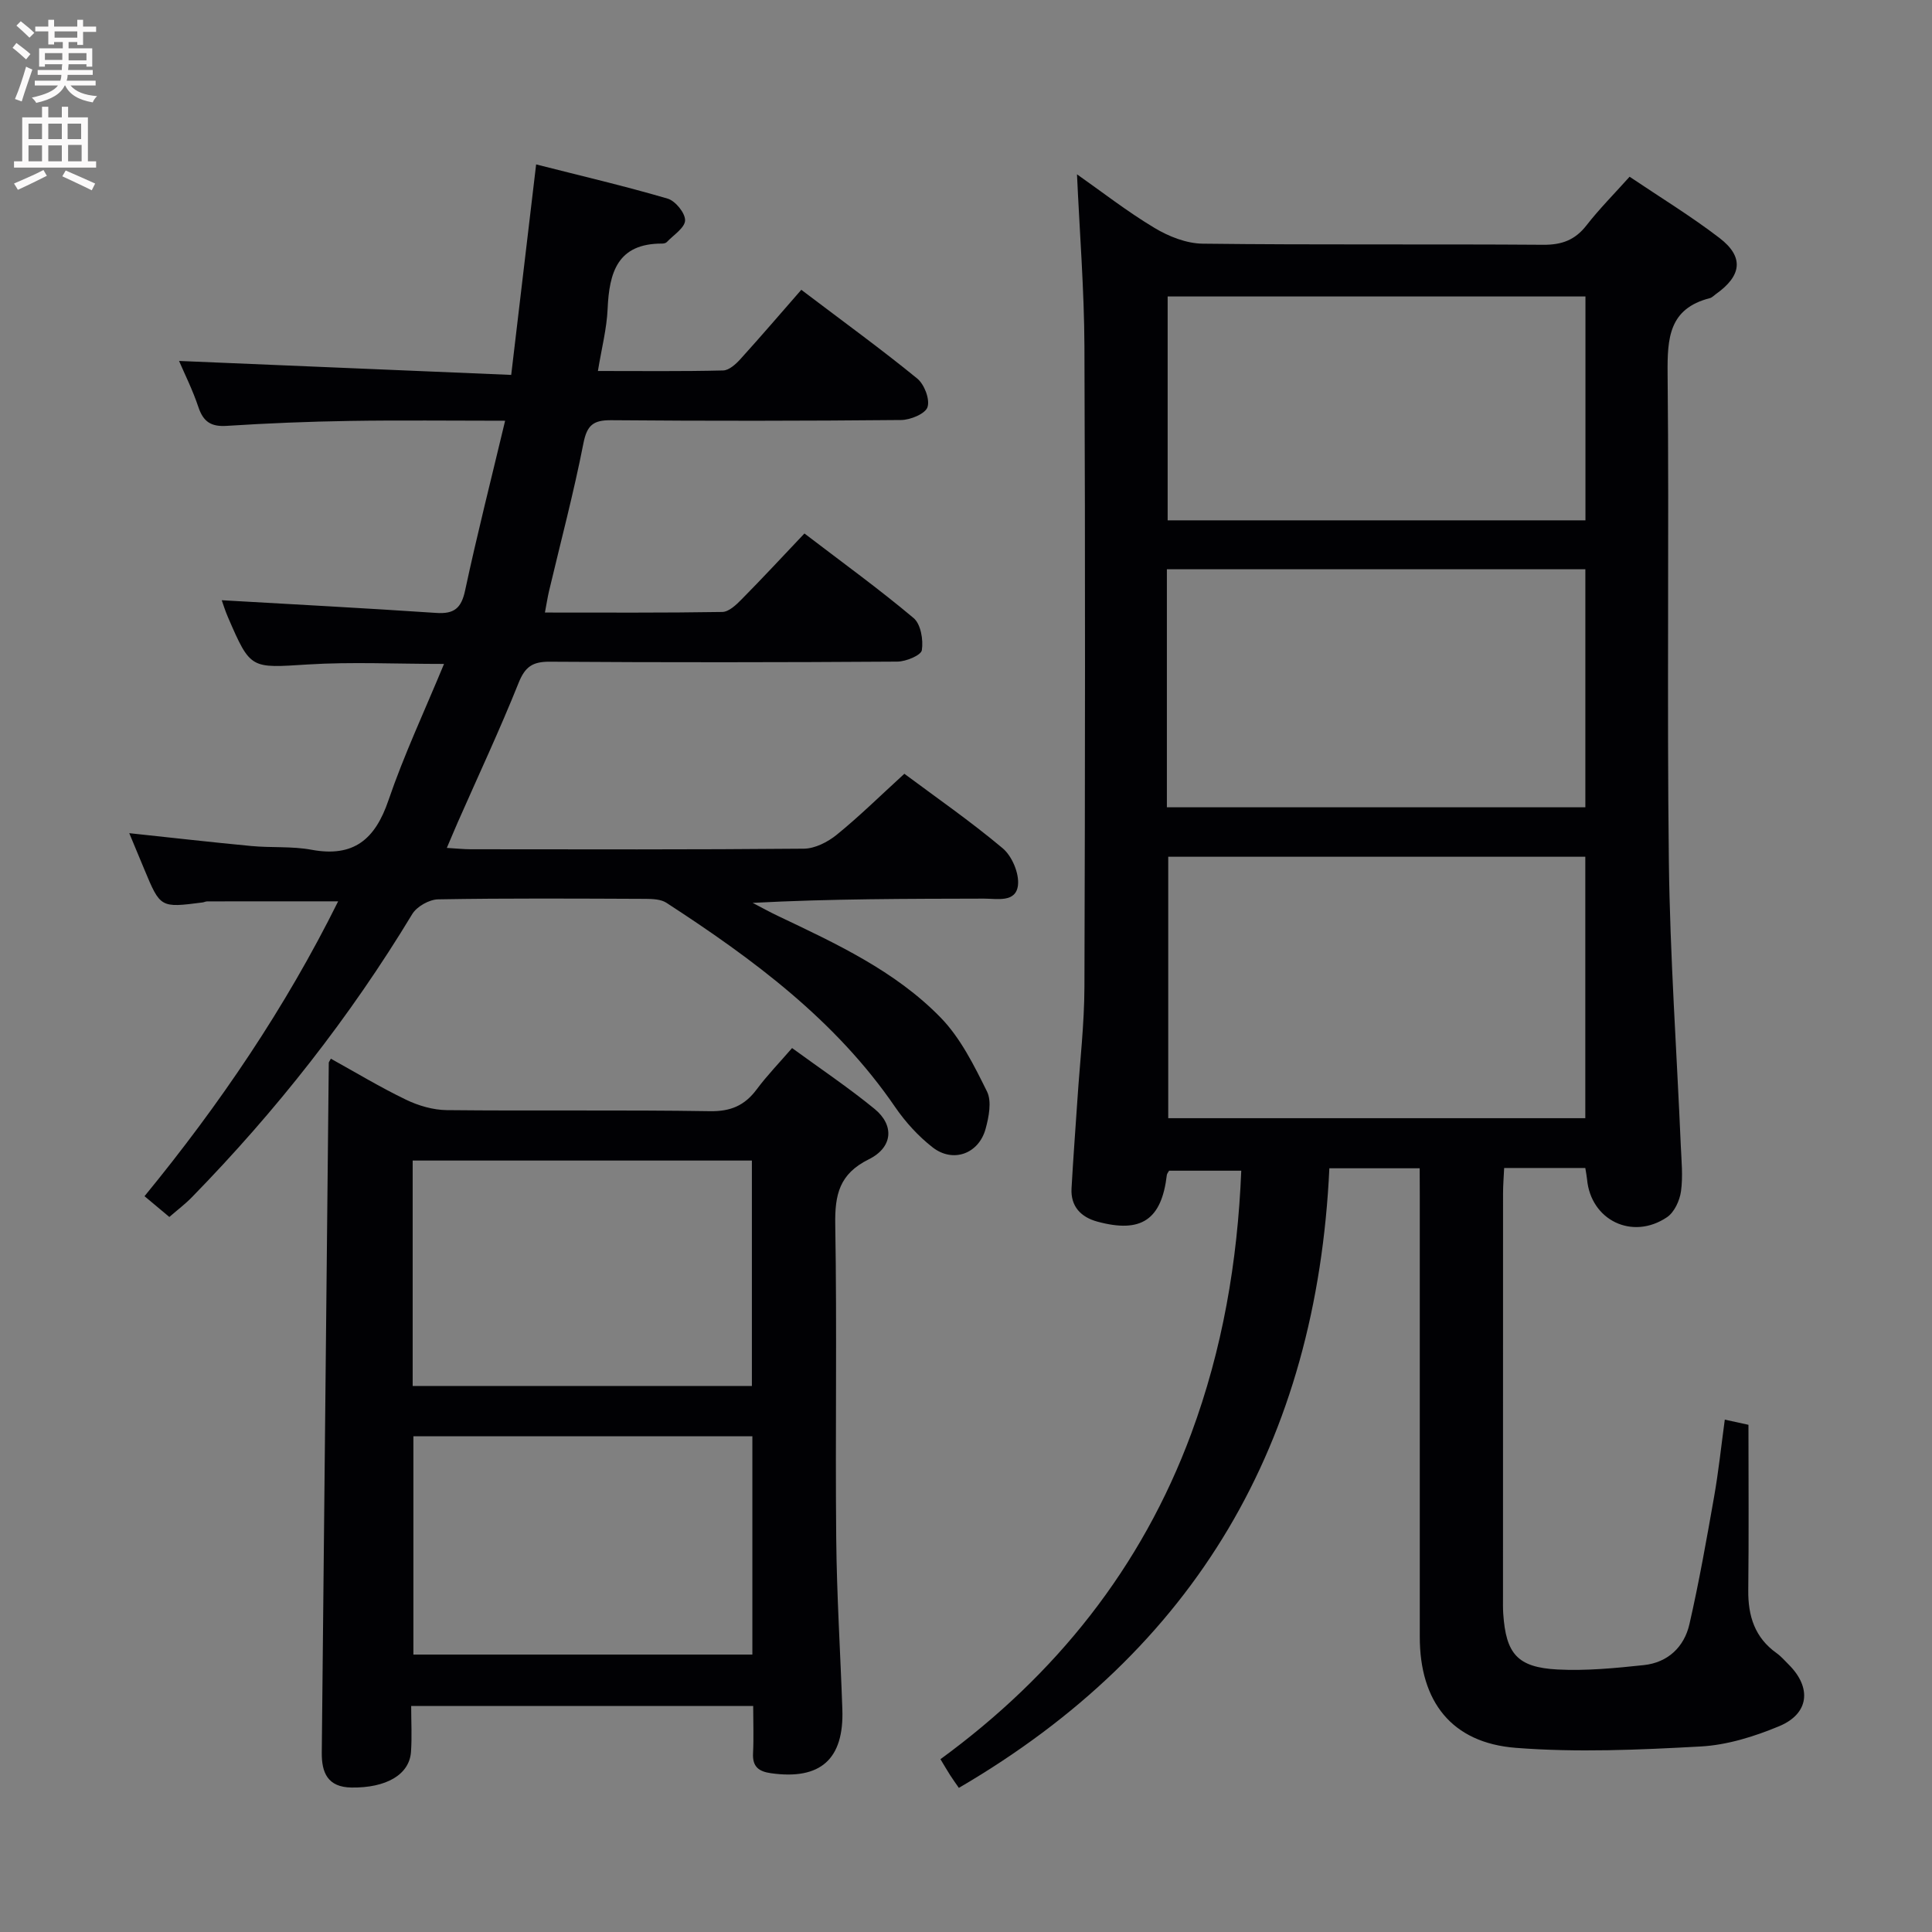 <svg enable-background="new 0 0 400 400" viewBox="0 0 400 400" xmlns="http://www.w3.org/2000/svg"><rect x="0" y="0" width="400" height="400" fill="#808080" stroke="none"/><g fill="#010104"><path d="m293.93 241.88c-6.41 0-12.31 0-18.7 0-2.64 56.65-27.59 99.62-76.71 128.28-.68-.99-1.26-1.78-1.79-2.61-.62-.97-1.2-1.97-2.02-3.33 23.88-17.44 41.62-39.61 51.92-67.4 6.45-17.42 9.59-35.5 10.36-54.44-5.17 0-10.05 0-14.94 0-.17.32-.43.59-.47.9-1.09 9.24-5.28 12.12-14.4 9.64-3.36-.92-5.54-3.12-5.33-6.88.34-6.14.81-12.28 1.22-18.41.51-7.79 1.43-15.58 1.45-23.38.14-44.17.18-88.33 0-132.5-.05-11.75-.99-23.5-1.54-35.66 5.1 3.58 10.36 7.69 16.05 11.1 2.94 1.77 6.61 3.22 9.97 3.26 23.5.28 47 .06 70.5.23 3.85.03 6.6-.98 8.97-4.03 2.64-3.39 5.7-6.47 8.92-10.06 6.35 4.28 12.72 8.16 18.61 12.68 5.12 3.92 4.63 7.82-.76 11.63-.41.29-.78.72-1.24.83-8.46 2.16-8.81 8.27-8.74 15.65.33 33.66-.15 67.33.26 101 .24 19.61 1.63 39.2 2.47 58.8.14 3.16.47 6.38.04 9.48-.27 1.91-1.37 4.31-2.88 5.34-7.18 4.86-15.81.63-16.57-7.86-.06-.65-.2-1.29-.36-2.32-5.44 0-10.84 0-16.8 0-.08 1.77-.23 3.52-.23 5.28-.01 27.83-.01 55.67-.01 83.5 0 1.17-.03 2.34.05 3.5.56 8.29 2.91 11.11 11.23 11.55 5.94.31 11.96-.28 17.89-.91 4.96-.53 8.35-3.75 9.43-8.48 1.99-8.71 3.55-17.53 5.1-26.34.92-5.2 1.47-10.47 2.22-16 2.1.46 3.83.84 4.9 1.07 0 11.67.09 22.95-.04 34.23-.06 5.35 1.34 9.82 5.86 13.04.94.67 1.71 1.58 2.54 2.4 4.76 4.76 4.22 10.14-2 12.73-5.14 2.14-10.76 3.9-16.26 4.2-12.74.7-25.61 1.27-38.29.28-13.29-1.04-19.86-9.6-19.86-22.96-.01-30.5 0-61 0-91.5-.02-1.8-.02-3.59-.02-5.53zm34.29-64.5c-28.94 0-57.5 0-86.35 0v54.13h86.35c0-18.17 0-36.05 0-54.13zm-86.63-10.24h86.64c0-16.7 0-32.95 0-49.28-29.06 0-57.76 0-86.64 0zm.16-59.41h86.5c0-15.59 0-30.99 0-46.35-29.03 0-57.74 0-86.5 0z"/><path d="m187.24 160.2c6.38 4.76 13.63 9.78 20.36 15.43 1.93 1.62 3.44 5.2 3.16 7.65-.43 3.65-4.3 2.77-7.02 2.77-15.83.04-31.65.02-47.91.88 1.74.9 3.45 1.86 5.22 2.7 12.05 5.73 24.28 11.38 33.7 21.05 4.12 4.23 6.93 9.92 9.6 15.31 1.01 2.05.38 5.26-.29 7.72-1.42 5.19-6.75 7.13-10.98 3.83-2.96-2.31-5.63-5.24-7.76-8.35-12.32-18-29.41-30.62-47.35-42.28-1.13-.73-2.83-.8-4.27-.81-14.33-.06-28.67-.15-42.99.1-1.84.03-4.41 1.48-5.36 3.05-12.9 21.34-28.2 40.78-45.6 58.6-1.37 1.41-2.96 2.61-4.69 4.11-1.73-1.45-3.36-2.81-5.14-4.3 15.56-18.99 29.14-38.98 40.09-61.05-9.31 0-18.2 0-27.09.01-.32 0-.64.17-.97.22-8.75 1.13-8.75 1.13-12.08-6.87-1.01-2.43-2.03-4.87-3.11-7.47 8.64.92 16.95 1.87 25.29 2.66 4.13.39 8.38.02 12.43.77 8.77 1.63 13.2-2.17 15.95-10.25 3.2-9.37 7.43-18.38 11.5-28.22-10.09 0-19.16-.45-28.17.11-11.88.74-11.86 1.09-16.55-9.75-.59-1.36-1.03-2.78-1.3-3.55 14.72.85 29.58 1.63 44.43 2.63 3.7.25 5.18-.99 5.96-4.67 2.46-11.49 5.36-22.88 8.28-35.12-11.35 0-21.79-.13-32.22.04-8.48.13-16.96.48-25.42 1.02-3.22.21-4.84-.83-5.86-3.87-1.2-3.6-2.92-7.02-4.01-9.57 22.68.95 45.49 1.91 68.77 2.89 1.78-14.99 3.41-28.78 5.16-43.58 9.4 2.39 18.38 4.49 27.22 7.08 1.61.47 3.66 2.99 3.62 4.51-.04 1.54-2.41 3.03-3.8 4.5-.2.21-.62.3-.94.3-9.25-.04-10.97 5.96-11.3 13.54-.18 4.09-1.24 8.14-2.01 12.84 9.02 0 17.48.1 25.93-.11 1.23-.03 2.64-1.32 3.59-2.37 4.24-4.68 8.35-9.48 12.59-14.33 9.02 6.83 16.68 12.39 24 18.37 1.47 1.2 2.66 4.29 2.13 5.92-.44 1.37-3.54 2.66-5.48 2.67-20 .19-40 .21-59.99.04-3.72-.03-5.03 1.01-5.77 4.79-2.01 10.25-4.7 20.37-7.11 30.55-.3 1.26-.49 2.55-.86 4.48 12.52 0 24.62.08 36.72-.12 1.36-.02 2.88-1.47 3.99-2.6 4.32-4.37 8.5-8.88 13.02-13.65 7.97 6.09 15.5 11.54 22.6 17.51 1.49 1.25 2.04 4.51 1.71 6.65-.16 1.06-3.28 2.36-5.08 2.37-24 .16-47.99.18-71.99.02-3.54-.02-5.09 1.05-6.43 4.41-3.89 9.71-8.34 19.2-12.56 28.78-.71 1.62-1.39 3.26-2.29 5.36 2.07.12 3.5.28 4.93.28 23 .02 46 .09 68.99-.12 2.3-.02 4.94-1.37 6.8-2.88 4.66-3.78 8.94-8 14.01-12.63z"/><path d="m155.94 353.21c-23.9 0-47.01 0-70.81 0 0 3.29.18 6.41-.04 9.51-.34 4.74-5.19 7.47-12.32 7.37-4.95-.07-6.19-3.1-6.15-7.24.47-47.61.96-95.22 1.45-142.82 0-.13.13-.26.43-.84 5.18 2.87 10.26 5.94 15.58 8.5 2.57 1.24 5.6 2.12 8.44 2.15 18.15.19 36.31-.07 54.46.22 4.3.07 7.19-1.17 9.68-4.51 2.16-2.9 4.7-5.52 7.33-8.56 5.91 4.31 11.69 8.19 17.06 12.58 4.14 3.38 3.85 7.96-1.19 10.46-6.1 3.02-7.03 7.33-6.93 13.5.37 21.65-.01 43.3.2 64.96.11 11.8.86 23.6 1.27 35.4.36 10.36-4.54 14.67-14.76 13.24-2.57-.36-3.88-1.36-3.73-4.15.16-3.14.03-6.28.03-9.77zm-70.5-66.26h70.23c0-15.92 0-31.19 0-46.67-23.5 0-46.73 0-70.23 0zm70.33 10.41c-23.66 0-46.86 0-70.18 0v45.2h70.18c0-15.15 0-29.92 0-45.2z"/></g><path d="m2.6 9.9.8-1c.9.7 1.9 1.4 2.9 2.3l-.9 1.1c-1.1-1-2-1.8-2.8-2.4zm.5 10.6c.9-2.1 1.6-4.3 2.3-6.7.4.2.8.4 1.3.6-.7 2.1-1.5 4.3-2.2 6.6zm.3-15.2.9-.9c1 .8 2 1.6 2.8 2.4l-1 1c-.9-.9-1.8-1.7-2.7-2.5zm12.6-1.2h1.2v1.4h2.7v1.1h-2.7v2.7h-1.2v-.6h-1.8v1.3h4.9v3.8h-1.2v-.5h-3.7c0 .4-.1.9-.1 1.2h5.1v1h-5.2c0 .5-.1.9-.2 1.2h6v1h-5.2c1.1 1.3 2.9 2 5.5 2.2-.4.4-.7.8-.9 1.3-2.9-.5-4.8-1.6-5.7-3.5h-.1c-.8 1.7-2.7 2.9-5.9 3.6-.2-.4-.6-.8-.9-1.1 2.8-.6 4.6-1.4 5.4-2.5h-4.8v-1h5.3c.1-.3.2-.7.2-1.2h-4.9v-1h5c0-.4 0-.8.1-1.2h-3.6v.5h-1.2v-3.8h4.9v-1.3h-1.8v.5h-1.2v-2.7h-2.7v-1h2.7v-1.4h1.2v1.4h4.8zm-6.7 8.3h3.6c0-.4 0-.9 0-1.4h-3.6zm1.9-4.6h4.8v-1.3h-4.7v1.3zm6.7 3.2h-3.7v1.5h3.7z" fill="#fbfafa"/><path d="m8.7 22.1h1.3v2.2h2.8v-2.2h1.3v2.2h4.1v9.1h1.7v1.3h-17v-1.3h1.7v-9.1h4.1zm.3 13.1.7 1.2c-1.8.9-3.8 1.9-6 2.9-.2-.4-.5-.8-.8-1.3 2.3-1 4.4-1.9 6.1-2.8zm-3.1-6.4h2.8v-3.2h-2.8zm0 4.6h2.8v-3.3h-2.8zm4.1-4.6h2.8v-3.2h-2.8zm0 4.6h2.8v-3.3h-2.8zm3.6 1.9c2.1.9 4.1 1.8 6.1 2.7l-.7 1.4c-2.2-1.1-4.2-2-6.1-2.9zm3.2-9.7h-2.8v3.2h2.8zm-2.7 7.8h2.8v-3.4h-2.8z" fill="#fbfafa"/></svg>